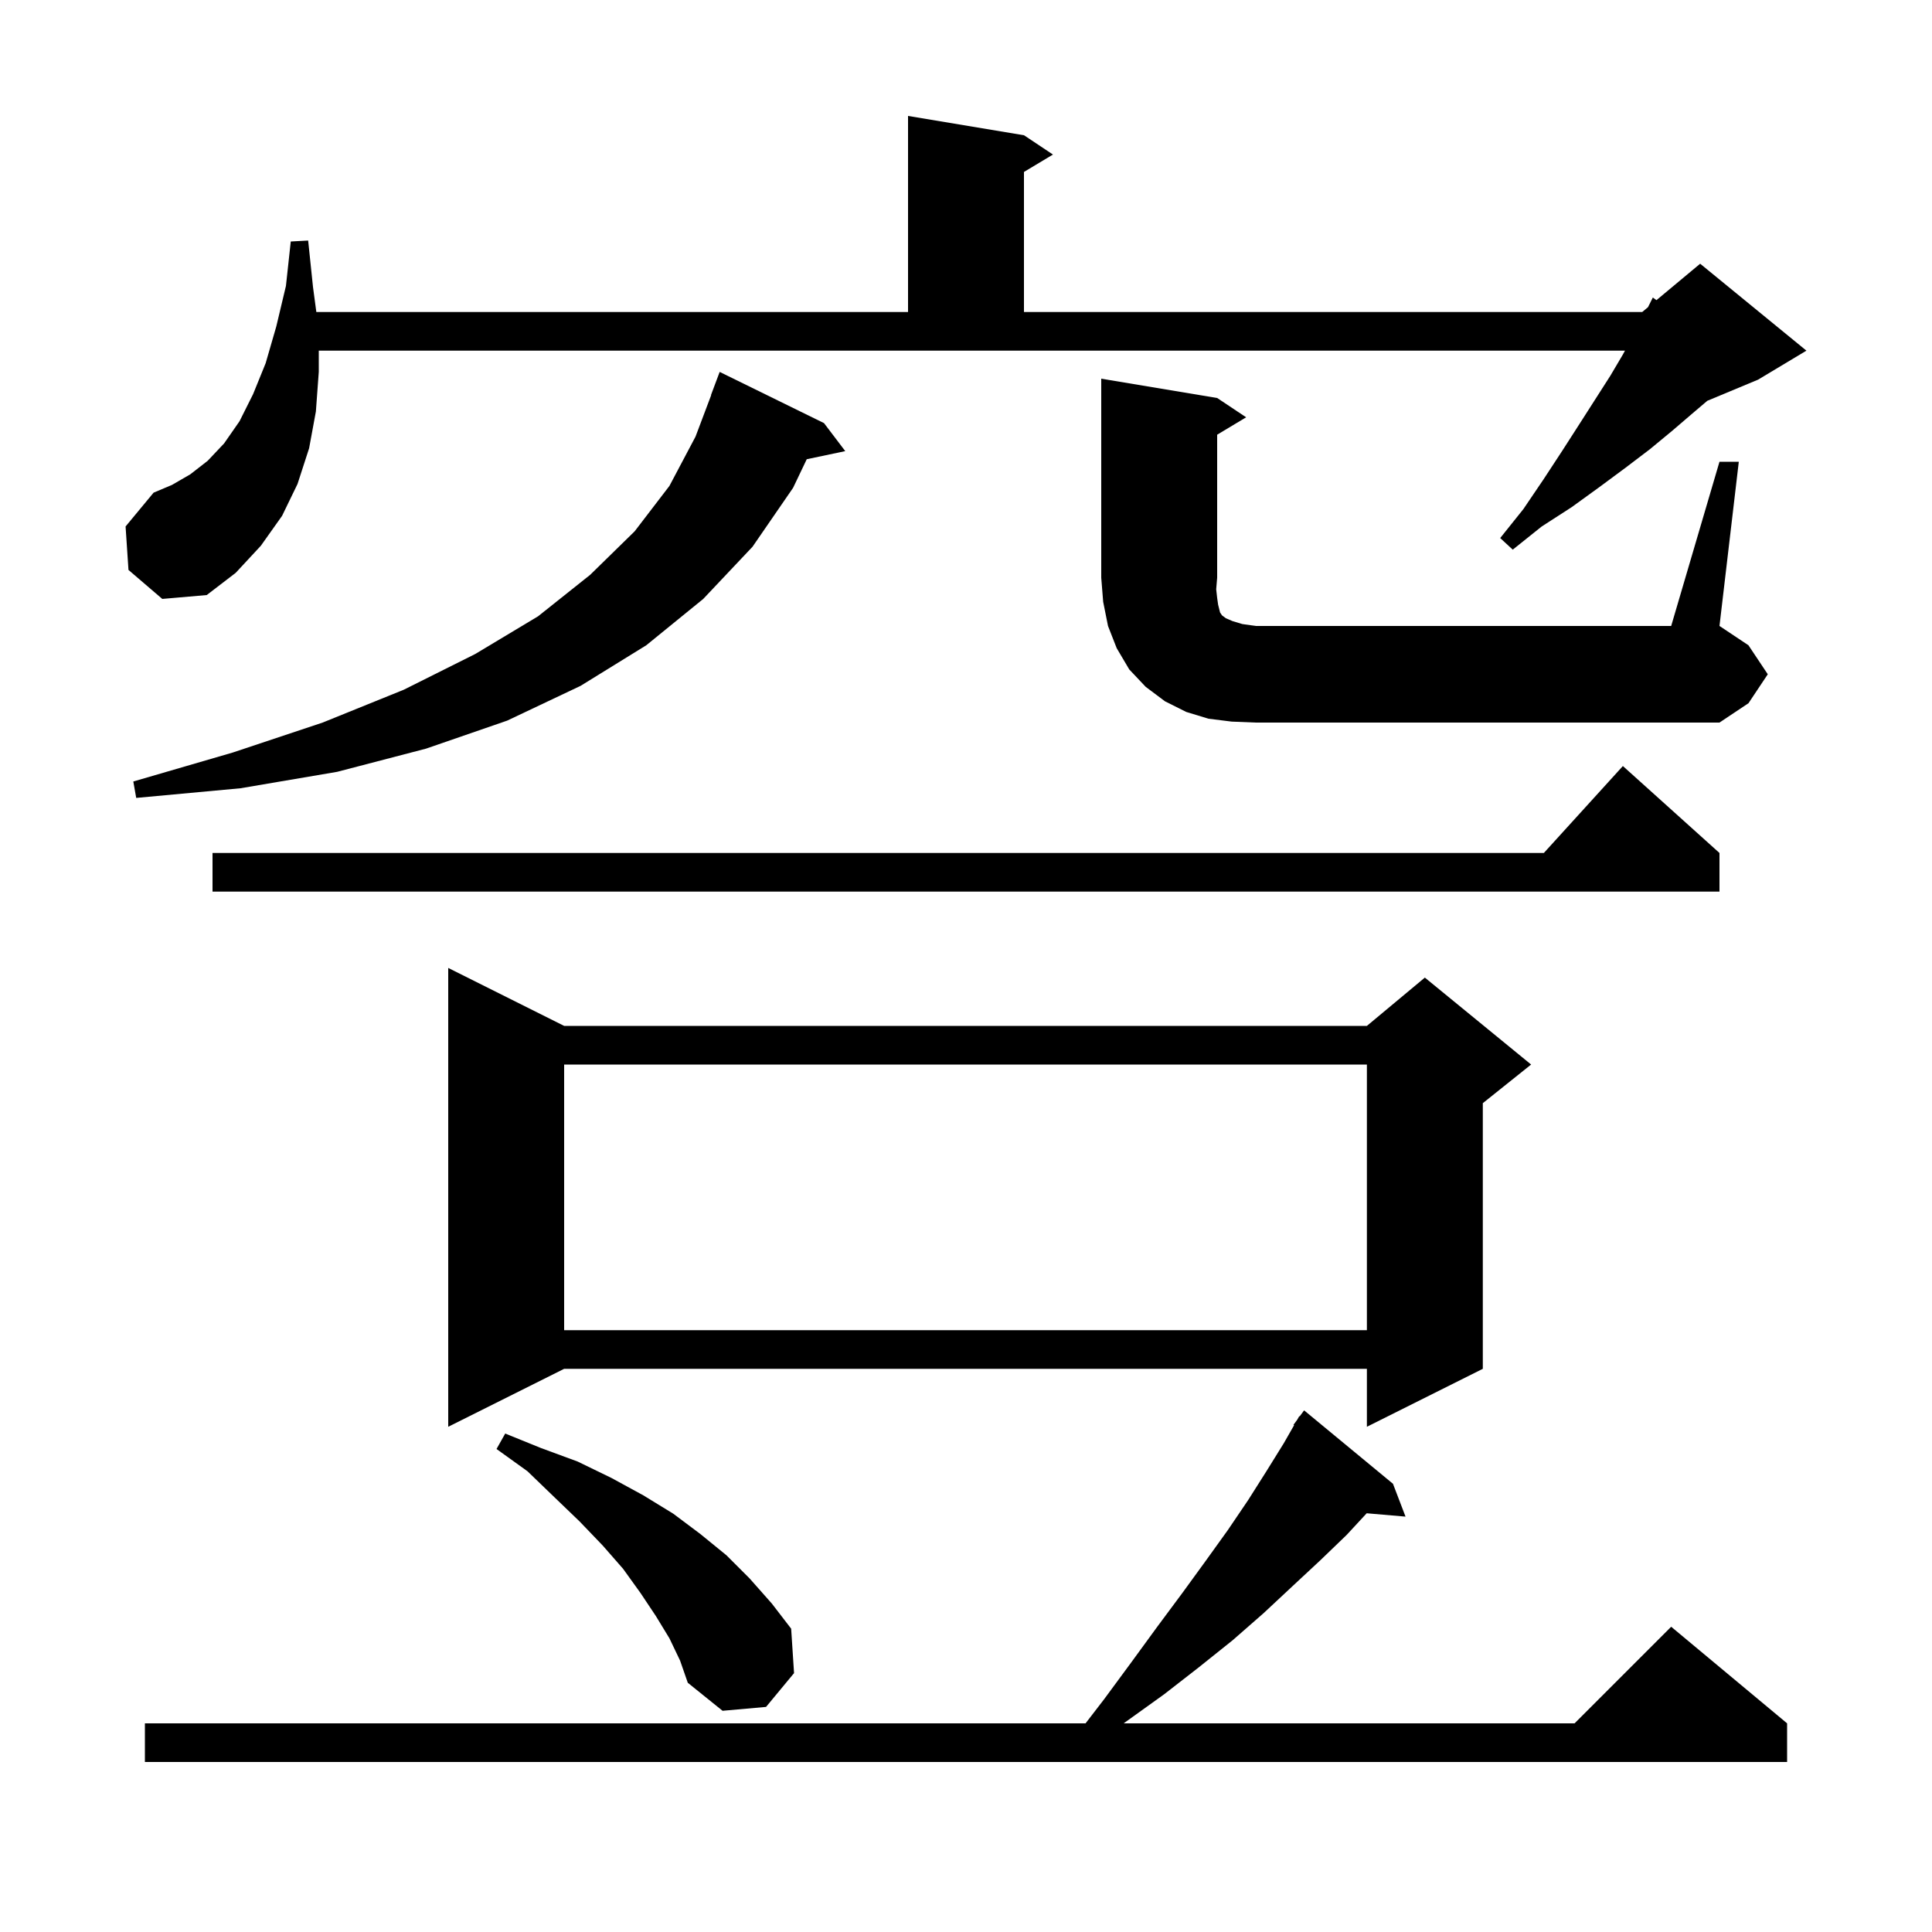 <svg xmlns="http://www.w3.org/2000/svg" xmlns:xlink="http://www.w3.org/1999/xlink" version="1.1" baseProfile="full" viewBox="0 0 200 200" width="200" height="200">
<g fill="black">
<path d="M 144.2 153.6 L 145.5 157.0 L 141.48 156.653 L 139.4 158.9 L 136.7 161.5 L 133.8 164.2 L 130.8 167.0 L 127.6 169.8 L 124.1 172.6 L 120.5 175.4 L 116.6 178.2 L 116.324 178.4 L 163.0 178.4 L 173.0 168.4 L 185.0 178.4 L 185.0 182.4 L 15.0 182.4 L 15.0 178.4 L 112.377 178.4 L 114.3 175.9 L 117.1 172.1 L 119.8 168.4 L 122.4 164.9 L 124.8 161.6 L 127.1 158.4 L 129.2 155.3 L 131.1 152.3 L 132.9 149.4 L 133.964 147.538 L 133.9 147.5 L 134.288 146.971 L 134.5 146.6 L 134.539 146.628 L 135.0 146.0 Z M 69.3 169.6 L 67.9 167.3 L 66.3 164.9 L 64.5 162.4 L 62.4 160.0 L 60.0 157.5 L 57.4 155.0 L 54.6 152.3 L 51.4 150.0 L 52.3 148.4 L 56.0 149.9 L 59.8 151.3 L 63.3 153.0 L 66.6 154.8 L 69.7 156.7 L 72.5 158.8 L 75.2 161.0 L 77.6 163.4 L 79.9 166.0 L 81.9 168.6 L 82.2 173.2 L 79.3 176.7 L 74.8 177.1 L 71.2 174.2 L 70.4 171.9 Z M 58.4 106.2 L 141.5 106.2 L 147.5 101.2 L 158.5 110.2 L 153.5 114.2 L 153.5 141.7 L 141.5 147.7 L 141.5 141.7 L 58.4 141.7 L 46.4 147.7 L 46.4 100.2 Z M 58.4 110.2 L 58.4 137.7 L 141.5 137.7 L 141.5 110.2 Z M 178.0 88.3 L 178.0 92.3 L 22.0 92.3 L 22.0 88.3 L 159.818 88.3 L 168.0 79.3 Z M 85.3 43.8 L 87.5 46.7 L 83.514 47.539 L 82.1 50.5 L 77.9 56.6 L 72.8 62.0 L 66.9 66.8 L 60.1 71.0 L 52.5 74.6 L 44.1 77.5 L 34.9 79.9 L 24.9 81.6 L 14.1 82.6 L 13.8 80.9 L 24.1 77.9 L 33.4 74.8 L 41.8 71.4 L 49.2 67.7 L 55.7 63.8 L 61.1 59.5 L 65.7 55.0 L 69.3 50.3 L 72.0 45.2 L 73.621 40.905 L 73.6 40.9 L 74.5 38.5 Z M 178.0 47.8 L 180.0 47.8 L 178.0 64.8 L 181.0 66.8 L 183.0 69.8 L 181.0 72.8 L 178.0 74.8 L 130.0 74.8 L 127.5 74.7 L 125.1 74.4 L 122.8 73.7 L 120.6 72.6 L 118.6 71.1 L 116.9 69.3 L 115.6 67.1 L 114.7 64.8 L 114.2 62.3 L 114.0 59.8 L 114.0 39.2 L 126.0 41.2 L 129.0 43.2 L 126.0 45.0 L 126.0 59.8 L 125.9 61.0 L 126.0 61.9 L 126.1 62.6 L 126.3 63.4 L 126.5 63.7 L 126.9 64.0 L 127.6 64.3 L 128.6 64.6 L 130.0 64.8 L 173.0 64.8 Z M 13.3 59.0 L 13.0 54.5 L 15.9 51.0 L 17.8 50.2 L 19.7 49.1 L 21.5 47.7 L 23.2 45.9 L 24.8 43.6 L 26.2 40.8 L 27.5 37.6 L 28.6 33.8 L 29.6 29.6 L 30.1 25.0 L 31.9 24.9 L 32.4 29.7 L 32.747 32.3 L 94.0 32.3 L 94.0 12.0 L 106.0 14.0 L 109.0 16.0 L 106.0 17.8 L 106.0 32.3 L 170.0 32.3 L 170.6 31.8 L 171.1 30.8 L 171.475 31.071 L 176.0 27.3 L 187.0 36.3 L 182.0 39.3 L 176.738 41.492 L 175.2 42.8 L 173.1 44.6 L 170.8 46.5 L 168.3 48.4 L 165.6 50.4 L 162.7 52.5 L 159.6 54.5 L 156.6 56.9 L 155.3 55.7 L 157.7 52.7 L 159.8 49.6 L 161.7 46.7 L 163.5 43.9 L 166.7 38.9 L 168.0 36.7 L 168.218 36.3 L 33.0 36.3 L 33.0 38.5 L 32.7 42.6 L 32.0 46.4 L 30.8 50.1 L 29.2 53.4 L 27.0 56.5 L 24.4 59.3 L 21.4 61.6 L 16.8 62.0 Z " />
</g>
</svg>
